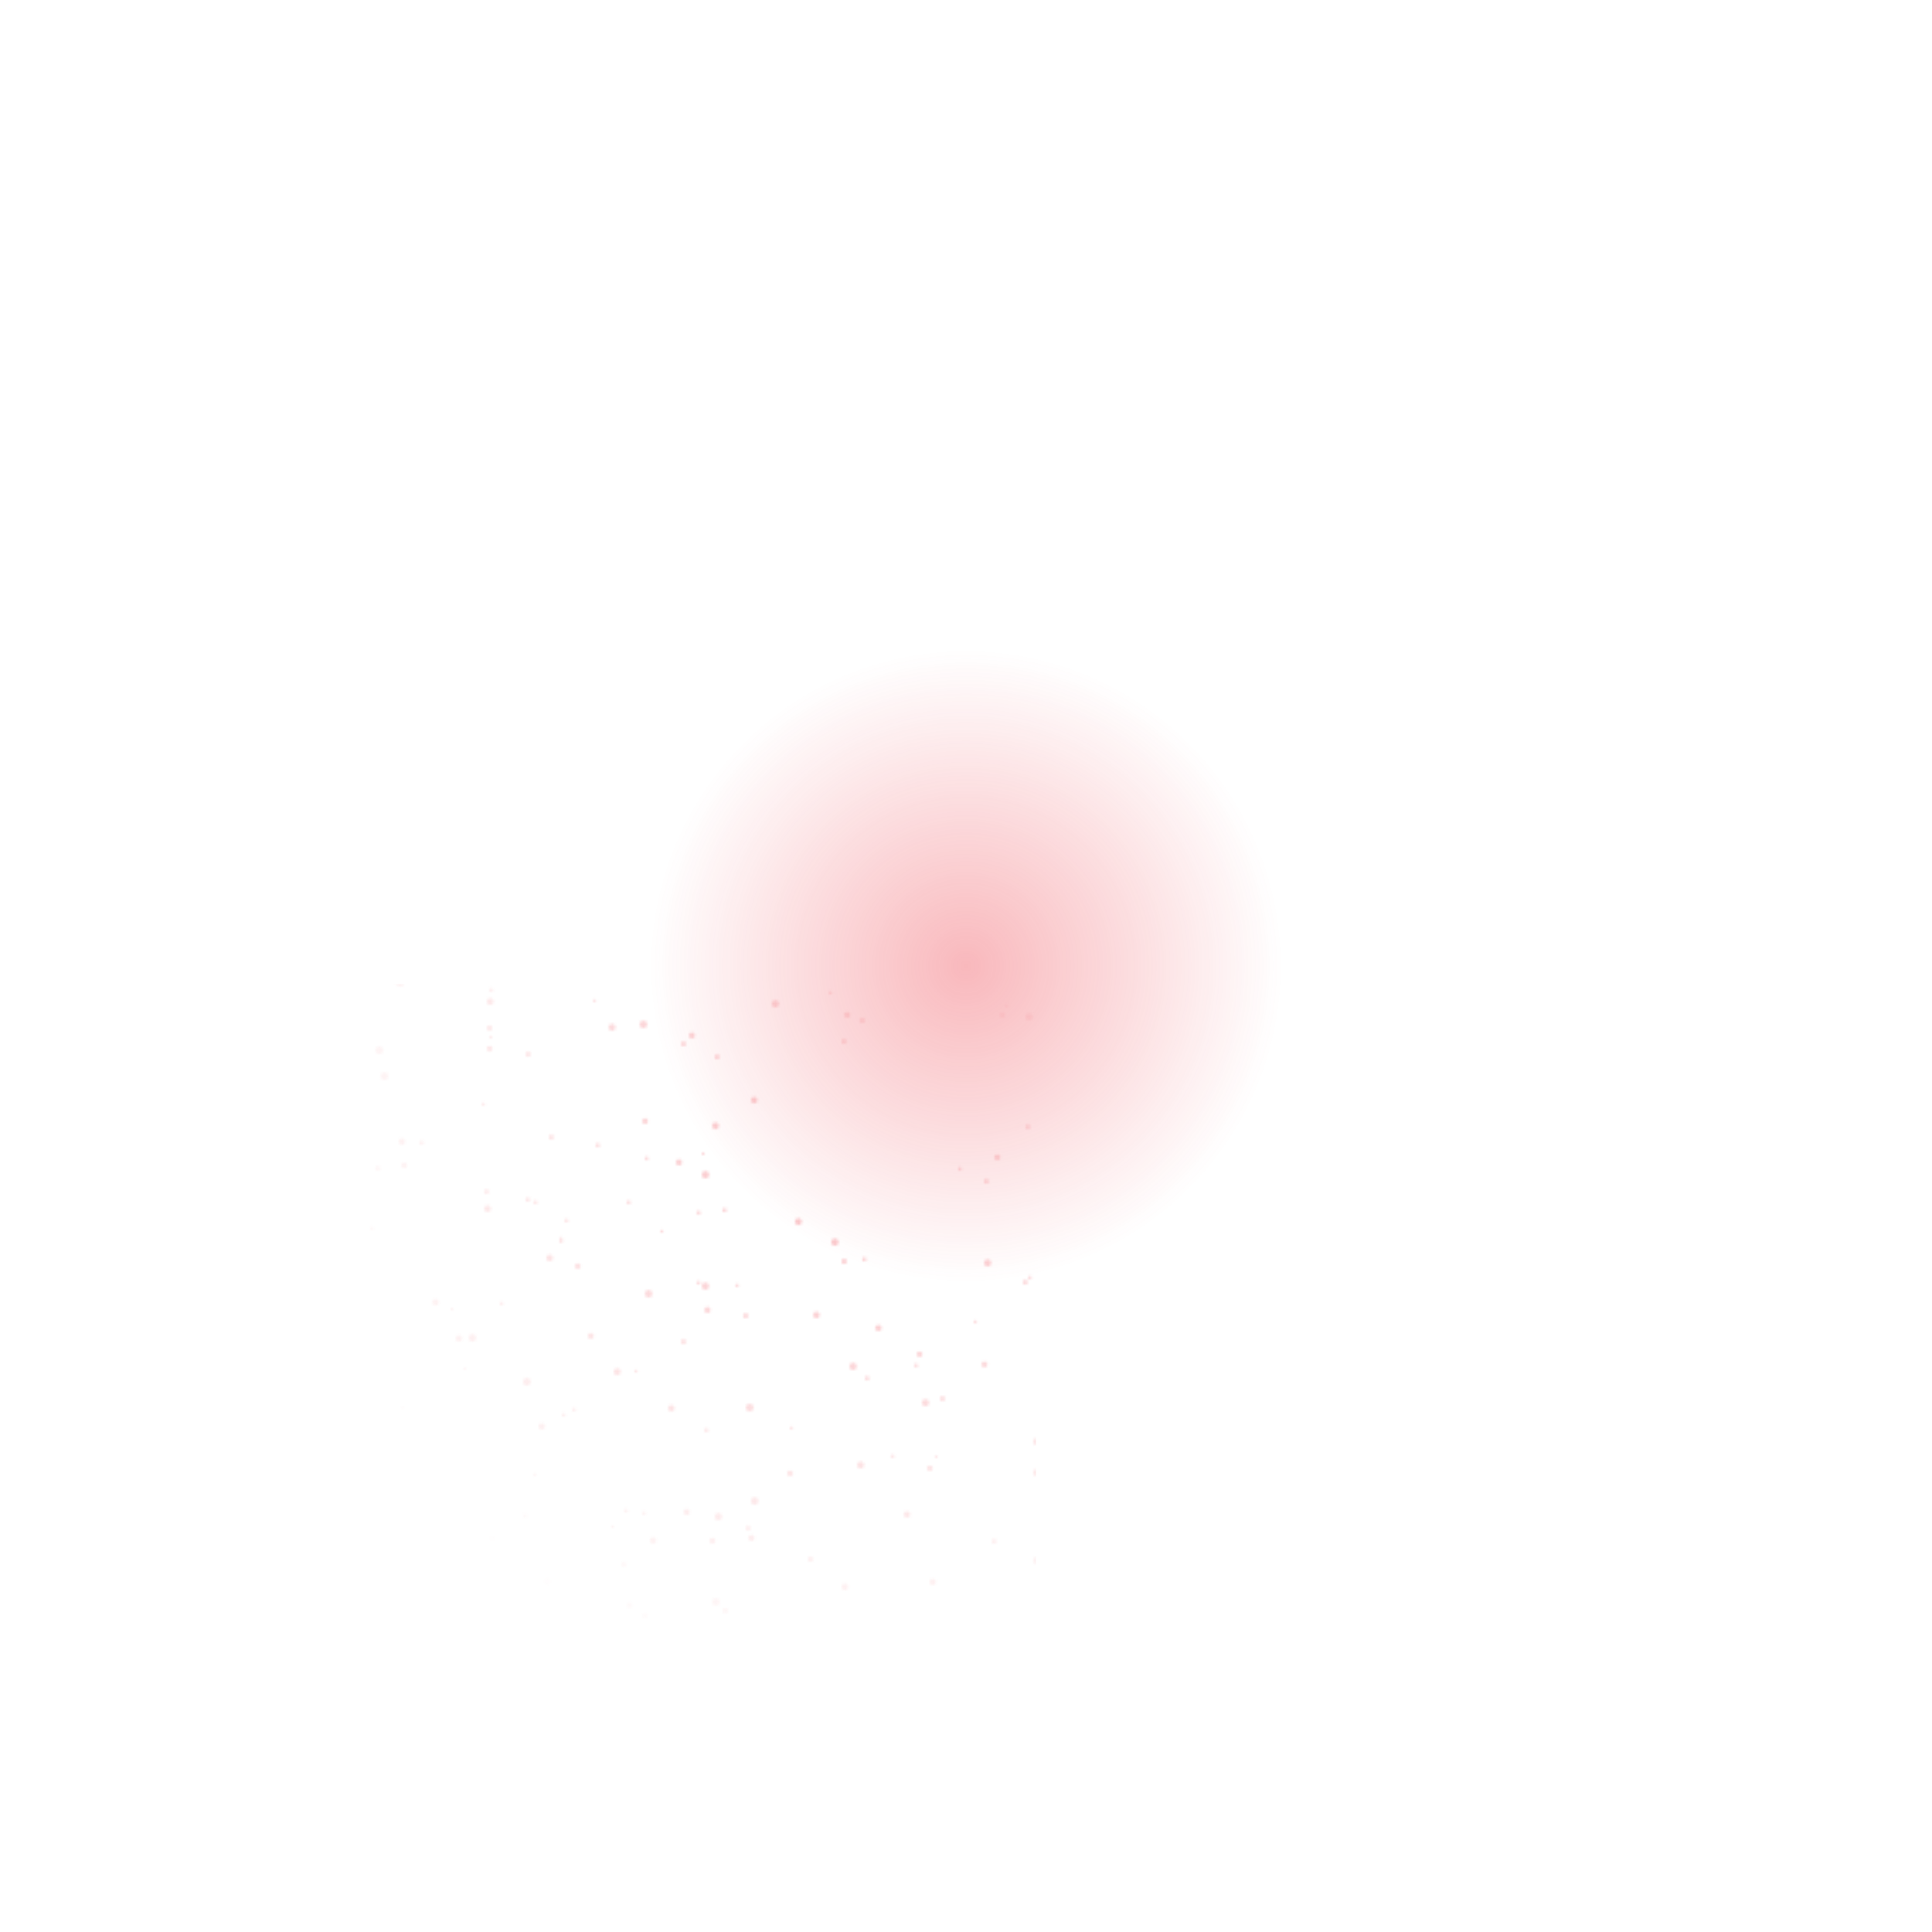 <svg width="746" height="746" viewBox="0 0 746 746" fill="none" xmlns="http://www.w3.org/2000/svg">
    <g opacity="0.35">
        <mask id="mask0_7_783" style="mask-type:alpha" maskUnits="userSpaceOnUse" x="143" y="372"
            width="277" height="258">
            <circle cx="1.084" cy="1.084" r="1.084" transform="matrix(1 0 0 -1 222 490)"
                fill="white" />
            <circle cx="1.174" cy="1.174" r="1.174" transform="matrix(1 0 0 -1 266 401)"
                fill="white" />
            <circle cx="0.58" cy="0.58" r="0.58" transform="matrix(1 0 0 -1 255 476)"
                fill="white" />
            <circle cx="0.834" cy="0.834" r="0.834" transform="matrix(1 0 0 -1 334 533)"
                fill="white" />
            <circle cx="0.749" cy="0.749" r="0.749" transform="matrix(1 0 0 -1 353 528)"
                fill="white" />
            <circle cx="1.302" cy="1.302" r="1.302" transform="matrix(1 0 0 -1 331 567)"
                fill="white" />
            <circle cx="0.879" cy="0.879" r="0.879" transform="matrix(1 0 0 -1 145 452)"
                fill="white" />
            <circle cx="1.424" cy="1.424" r="1.424" transform="matrix(1 0 0 -1 399 604)"
                fill="white" />
            <circle cx="1.283" cy="1.283" r="1.283" transform="matrix(1 0 0 -1 275 436)"
                fill="white" />
            <circle cx="1.145" cy="1.145" r="1.145" transform="matrix(1 0 0 -1 264 585)"
                fill="white" />
            <circle cx="0.723" cy="0.723" r="0.723" transform="matrix(1 0 0 -1 249 448)"
                fill="white" />
            <circle cx="0.717" cy="0.717" r="0.717" transform="matrix(1 0 0 -1 218 472)"
                fill="white" />
            <circle cx="0.608" cy="0.608" r="0.608" transform="matrix(1 0 0 -1 376 511)"
                fill="white" />
            <circle cx="1.037" cy="1.037" r="1.037" transform="matrix(1 0 0 -1 269 377)"
                fill="white" />
            <circle cx="0.537" cy="0.537" r="0.537" transform="matrix(1 0 0 -1 271 446)"
                fill="white" />
            <circle cx="1.03" cy="1.03" r="1.03" transform="matrix(1 0 0 -1 248 625)"
                fill="white" />
            <circle cx="1.094" cy="1.094" r="1.094" transform="matrix(1 0 0 -1 248 434)"
                fill="white" />
            <circle cx="1.054" cy="1.054" r="1.054" transform="matrix(1 0 0 -1 279 623)"
                fill="white" />
            <circle cx="0.71" cy="0.71" r="0.71" transform="matrix(1 0 0 -1 241 584)"
                fill="white" />
            <circle cx="1.176" cy="1.176" r="1.176" transform="matrix(1 0 0 -1 359 612)"
                fill="white" />
            <circle cx="0.672" cy="0.672" r="0.672" transform="matrix(1 0 0 -1 370 452)"
                fill="white" />
            <circle cx="1.348" cy="1.348" r="1.348" transform="matrix(1 0 0 -1 396 394)"
                fill="white" />
            <circle cx="1.125" cy="1.125" r="1.125" transform="matrix(1 0 0 -1 227 517)"
                fill="white" />
            <circle cx="1.372" cy="1.372" r="1.372" transform="matrix(1 0 0 -1 271 498)"
                fill="white" />
            <circle cx="1.128" cy="1.128" r="1.128" transform="matrix(1 0 0 -1 379 528)"
                fill="white" />
            <circle cx="1.246" cy="1.246" r="1.246" transform="matrix(1 0 0 -1 211 487)"
                fill="white" />
            <circle cx="1.242" cy="1.242" r="1.242" transform="matrix(1 0 0 -1 314 509)"
                fill="white" />
            <circle cx="0.901" cy="0.901" r="0.901" transform="matrix(1 0 0 -1 395 496)"
                fill="white" />
            <circle cx="0.715" cy="0.715" r="0.715" transform="matrix(1 0 0 -1 269 496)"
                fill="white" />
            <circle cx="1.05" cy="1.05" r="1.05" transform="matrix(1 0 0 -1 358 568)"
                fill="white" />
            <circle cx="0.711" cy="0.711" r="0.711" transform="matrix(1 0 0 -1 394 630)"
                fill="white" />
            <circle cx="1.359" cy="1.359" r="1.359" transform="matrix(1 0 0 -1 356 543)"
                fill="white" />
            <circle cx="1.351" cy="1.351" r="1.351" transform="matrix(1 0 0 -1 380 489)"
                fill="white" />
            <circle cx="0.634" cy="0.634" r="0.634" transform="matrix(1 0 0 -1 186 427)"
                fill="white" />
            <circle cx="0.753" cy="0.753" r="0.753" transform="matrix(1 0 0 -1 206 465)"
                fill="white" />
            <circle cx="0.67" cy="0.67" r="0.67" transform="matrix(1 0 0 -1 217 547)"
                fill="white" />
            <circle cx="1.204" cy="1.204" r="1.204" transform="matrix(1 0 0 -1 154 442)"
                fill="white" />
            <circle cx="0.581" cy="0.581" r="0.581" transform="matrix(1 0 0 -1 206 570)"
                fill="white" />
            <circle cx="0.64" cy="0.64" r="0.64" transform="matrix(1 0 0 -1 251 629)"
                fill="white" />
            <circle cx="1.084" cy="1.084" r="1.084" transform="matrix(1 0 0 -1 304 570)"
                fill="white" />
            <circle cx="0.909" cy="0.909" r="0.909" transform="matrix(1 0 0 -1 325 403)"
                fill="white" />
            <circle cx="1.319" cy="1.319" r="1.319" transform="matrix(1 0 0 -1 237 531)"
                fill="white" />
            <circle cx="0.935" cy="0.935" r="0.935" transform="matrix(1 0 0 -1 263 404)"
                fill="white" />
            <circle cx="0.763" cy="0.763" r="0.763" transform="matrix(1 0 0 -1 269 469)"
                fill="white" />
            <circle cx="1.149" cy="1.149" r="1.149" transform="matrix(1 0 0 -1 289 595)"
                fill="white" />
            <circle cx="0.776" cy="0.776" r="0.776" transform="matrix(1 0 0 -1 386 378)"
                fill="white" />
            <circle cx="1.279" cy="1.279" r="1.279" transform="matrix(1 0 0 -1 307 473)"
                fill="white" />
            <circle cx="1.403" cy="1.403" r="1.403" transform="matrix(1 0 0 -1 271 455)"
                fill="white" />
            <circle cx="0.536" cy="0.536" r="0.536" transform="matrix(1 0 0 -1 361 563)"
                fill="white" />
            <circle cx="1.43" cy="1.43" r="1.43" transform="matrix(1 0 0 -1 275 620)"
                fill="white" />
            <circle cx="0.94" cy="0.94" r="0.94" transform="matrix(1 0 0 -1 363 541)"
                fill="white" />
            <circle cx="0.654" cy="0.654" r="0.654" transform="matrix(1 0 0 -1 143 475)"
                fill="white" />
            <circle cx="1.21" cy="1.21" r="1.21" transform="matrix(1 0 0 -1 258 545)"
                fill="white" />
            <circle cx="0.802" cy="0.802" r="0.802" transform="matrix(1 0 0 -1 203 464)"
                fill="white" />
            <circle cx="0.66" cy="0.66" r="0.66" transform="matrix(1 0 0 -1 413 557)"
                fill="white" />
            <circle cx="0.761" cy="0.761" r="0.761" transform="matrix(1 0 0 -1 242 465)"
                fill="white" />
            <circle cx="0.556" cy="0.556" r="0.556" transform="matrix(1 0 0 -1 155 544)"
                fill="white" />
            <circle cx="0.955" cy="0.955" r="0.955" transform="matrix(1 0 0 -1 287 509)"
                fill="white" />
            <circle cx="1.371" cy="1.371" r="1.371" transform="matrix(1 0 0 -1 321 481)"
                fill="white" />
            <circle cx="1.219" cy="1.219" r="1.219" transform="matrix(1 0 0 -1 290 426)"
                fill="white" />
            <circle cx="1.461" cy="1.461" r="1.461" transform="matrix(1 0 0 -1 145 407)"
                fill="white" />
            <circle cx="1.349" cy="1.349" r="1.349" transform="matrix(1 0 0 -1 399 558)"
                fill="white" />
            <circle cx="0.767" cy="0.767" r="0.767" transform="matrix(1 0 0 -1 272 553)"
                fill="white" />
            <circle cx="0.695" cy="0.695" r="0.695" transform="matrix(1 0 0 -1 344 563)"
                fill="white" />
            <circle cx="1.195" cy="1.195" r="1.195" transform="matrix(1 0 0 -1 176 518)"
                fill="white" />
            <circle cx="0.665" cy="0.665" r="0.665" transform="matrix(1 0 0 -1 320 384)"
                fill="white" />
            <circle cx="0.867" cy="0.867" r="0.867" transform="matrix(1 0 0 -1 383 596)"
                fill="white" />
            <circle cx="1.167" cy="1.167" r="1.167" transform="matrix(1 0 0 -1 261 450)"
                fill="white" />
            <circle cx="0.534" cy="0.534" r="0.534" transform="matrix(1 0 0 -1 236 590)"
                fill="white" />
            <circle cx="1.429" cy="1.429" r="1.429" transform="matrix(1 0 0 -1 202 535)"
                fill="white" />
            <circle cx="1.168" cy="1.168" r="1.168" transform="matrix(1 0 0 -1 272 507)"
                fill="white" />
            <circle cx="0.986" cy="0.986" r="0.986" transform="matrix(1 0 0 -1 189 595)"
                fill="white" />
            <circle cx="0.691" cy="0.691" r="0.691" transform="matrix(1 0 0 -1 397 494)"
                fill="white" />
            <circle cx="0.771" cy="0.771" r="0.771" transform="matrix(1 0 0 -1 279 468)"
                fill="white" />
            <circle cx="1.207" cy="1.207" r="1.207" transform="matrix(1 0 0 -1 161 595)"
                fill="white" />
            <circle cx="0.903" cy="0.903" r="0.903" transform="matrix(1 0 0 -1 240 605)"
                fill="white" />
            <circle cx="1.452" cy="1.452" r="1.452" transform="matrix(1 0 0 -1 147 417)"
                fill="white" />
            <circle cx="0.589" cy="0.589" r="0.589" transform="matrix(1 0 0 -1 229 387)"
                fill="white" />
            <circle cx="1.434" cy="1.434" r="1.434" transform="matrix(1 0 0 -1 249 501)"
                fill="white" />
            <circle cx="1.393" cy="1.393" r="1.393" transform="matrix(1 0 0 -1 399 570)"
                fill="white" />
            <circle cx="1.236" cy="1.236" r="1.236" transform="matrix(1 0 0 -1 325 614)"
                fill="white" />
            <circle cx="1.393" cy="1.393" r="1.393" transform="matrix(1 0 0 -1 298 389)"
                fill="white" />
            <circle cx="0.7" cy="0.7" r="0.7" transform="matrix(1 0 0 -1 283 376)"
                fill="white" />
            <circle cx="0.884" cy="0.884" r="0.884" transform="matrix(1 0 0 -1 187 461)"
                fill="white" />
            <circle cx="1.048" cy="1.048" r="1.048" transform="matrix(1 0 0 -1 386 393)"
                fill="white" />
            <circle cx="1.13" cy="1.13" r="1.13" transform="matrix(1 0 0 -1 242 621)"
                fill="white" />
            <circle cx="1.004" cy="1.004" r="1.004" transform="matrix(1 0 0 -1 402 532)"
                fill="white" />
            <circle cx="0.941" cy="0.941" r="0.941" transform="matrix(1 0 0 -1 412 467)"
                fill="white" />
            <circle cx="0.789" cy="0.789" r="0.789" transform="matrix(1 0 0 -1 162 442)"
                fill="white" />
            <circle cx="0.579" cy="0.579" r="0.579" transform="matrix(1 0 0 -1 245 530)"
                fill="white" />
            <circle cx="1.083" cy="1.083" r="1.083" transform="matrix(1 0 0 -1 354 524)"
                fill="white" />
            <circle cx="1.02" cy="1.02" r="1.02" transform="matrix(1 0 0 -1 188 398)"
                fill="white" />
            <circle cx="0.96" cy="0.96" r="0.96" transform="matrix(1 0 0 -1 325 488)"
                fill="white" />
            <circle cx="0.806" cy="0.806" r="0.806" transform="matrix(1 0 0 -1 230 443)"
                fill="white" />
            <circle cx="0.759" cy="0.759" r="0.759" transform="matrix(1 0 0 -1 333 487)"
                fill="white" />
            <circle cx="1.204" cy="1.204" r="1.204" transform="matrix(1 0 0 -1 208 552)"
                fill="white" />
            <circle cx="0.657" cy="0.657" r="0.657" transform="matrix(1 0 0 -1 404 383)"
                fill="white" />
            <circle cx="0.681" cy="0.681" r="0.681" transform="matrix(1 0 0 -1 193 504)"
                fill="white" />
            <circle cx="0.906" cy="0.906" r="0.906" transform="matrix(1 0 0 -1 396 436)"
                fill="white" />
            <circle cx="0.614" cy="0.614" r="0.614" transform="matrix(1 0 0 -1 305 552)"
                fill="white" />
            <circle cx="1.395" cy="1.395" r="1.395" transform="matrix(1 0 0 -1 328 529)"
                fill="white" />
            <circle cx="1.313" cy="1.313" r="1.313" transform="matrix(1 0 0 -1 235 398)"
                fill="white" />
            <circle cx="1.084" cy="1.084" r="1.084" transform="matrix(1 0 0 -1 274 596)"
                fill="white" />
            <circle cx="1.065" cy="1.065" r="1.065" transform="matrix(1 0 0 -1 188 406)"
                fill="white" />
            <circle cx="1.181" cy="1.181" r="1.181" transform="matrix(1 0 0 -1 167 504)"
                fill="white" />
            <circle cx="0.537" cy="0.537" r="0.537" transform="matrix(1 0 0 -1 174 506)"
                fill="white" />
            <circle cx="0.9" cy="0.9" r="0.9" transform="matrix(1 0 0 -1 212 440)"
                fill="white" />
            <circle cx="0.655" cy="0.655" r="0.655" transform="matrix(1 0 0 -1 216 479)"
                fill="white" />
            <circle cx="0.627" cy="0.627" r="0.627" transform="matrix(1 0 0 -1 156 374)"
                fill="white" />
            <circle cx="1.274" cy="1.274" r="1.274" transform="matrix(1 0 0 -1 210 612)"
                fill="white" />
            <circle cx="0.778" cy="0.778" r="0.778" transform="matrix(1 0 0 -1 191 621)"
                fill="white" />
            <circle cx="1.2" cy="1.2" r="1.2" transform="matrix(1 0 0 -1 338 514)"
                fill="white" />
            <circle cx="0.724" cy="0.724" r="0.724" transform="matrix(1 0 0 -1 202 586)"
                fill="white" />
            <circle cx="1.499" cy="1.499" r="1.499" transform="matrix(1 0 0 -1 153 381)"
                fill="white" />
            <circle cx="0.945" cy="0.945" r="0.945" transform="matrix(1 0 0 -1 312 603)"
                fill="white" />
            <circle cx="1.266" cy="1.266" r="1.266" transform="matrix(1 0 0 -1 187 468)"
                fill="white" />
            <circle cx="1.263" cy="1.263" r="1.263" transform="matrix(1 0 0 -1 188 388)"
                fill="white" />
            <circle cx="0.911" cy="0.911" r="0.911" transform="matrix(1 0 0 -1 288 591)"
                fill="white" />
            <circle cx="0.689" cy="0.689" r="0.689" transform="matrix(1 0 0 -1 189 383)"
                fill="white" />
            <circle cx="0.97" cy="0.97" r="0.97" transform="matrix(1 0 0 -1 332 395)"
                fill="white" />
            <circle cx="0.649" cy="0.649" r="0.649" transform="matrix(1 0 0 -1 388 389)"
                fill="white" />
            <circle cx="1.122" cy="1.122" r="1.122" transform="matrix(1 0 0 -1 326 393)"
                fill="white" />
            <circle cx="1.362" cy="1.362" r="1.362" transform="matrix(1 0 0 -1 276 587)"
                fill="white" />
            <circle cx="1.452" cy="1.452" r="1.452" transform="matrix(1 0 0 -1 247 397)"
                fill="white" />
            <circle cx="0.882" cy="0.882" r="0.882" transform="matrix(1 0 0 -1 380 457)"
                fill="white" />
            <circle cx="1.393" cy="1.393" r="1.393" transform="matrix(1 0 0 -1 181 518)"
                fill="white" />
            <circle cx="0.928" cy="0.928" r="0.928" transform="matrix(1 0 0 -1 263 519)"
                fill="white" />
            <circle cx="0.673" cy="0.673" r="0.673" transform="matrix(1 0 0 -1 216 480)"
                fill="white" />
            <circle cx="1.277" cy="1.277" r="1.277" transform="matrix(1 0 0 -1 152 380)"
                fill="white" />
            <circle cx="1.032" cy="1.032" r="1.032" transform="matrix(1 0 0 -1 155 451)"
                fill="white" />
            <circle cx="1.208" cy="1.208" r="1.208" transform="matrix(1 0 0 -1 349 586)"
                fill="white" />
            <circle cx="0.683" cy="0.683" r="0.683" transform="matrix(1 0 0 -1 248 585)"
                fill="white" />
            <circle cx="0.935" cy="0.935" r="0.935" transform="matrix(1 0 0 -1 203 408)"
                fill="white" />
            <circle cx="1.403" cy="1.403" r="1.403" transform="matrix(1 0 0 -1 290 581)"
                fill="white" />
            <circle cx="1.116" cy="1.116" r="1.116" transform="matrix(1 0 0 -1 384 448)"
                fill="white" />
            <circle cx="0.64" cy="0.64" r="0.64" transform="matrix(1 0 0 -1 284 497)"
                fill="white" />
            <circle cx="0.553" cy="0.553" r="0.553" transform="matrix(1 0 0 -1 189 401)"
                fill="white" />
            <circle cx="1.188" cy="1.188" r="1.188" transform="matrix(1 0 0 -1 251 596)"
                fill="white" />
            <circle cx="0.507" cy="0.507" r="0.507" transform="matrix(1 0 0 -1 179 529)"
                fill="white" />
            <circle cx="0.914" cy="0.914" r="0.914" transform="matrix(1 0 0 -1 276 409)"
                fill="white" />
            <circle cx="0.697" cy="0.697" r="0.697" transform="matrix(1 0 0 -1 221 545)"
                fill="white" />
            <circle cx="1.093" cy="1.093" r="1.093" transform="matrix(1 0 0 -1 286 628)"
                fill="white" />
            <circle cx="1.472" cy="1.472" r="1.472" transform="matrix(1 0 0 -1 288 545)"
                fill="white" />
        </mask>
        <g mask="url(#mask0_7_783)">
            <g filter="url(#filter0_f_7_783)">
                <rect x="140" y="380" width="260" height="245" fill="url(#paint0_radial_7_783)" />
            </g>
        </g>
        <g filter="url(#filter1_f_7_783)">
            <circle cx="373" cy="373" r="122" fill="url(#paint1_radial_7_783)" />
        </g>
    </g>
    <defs>
        <filter id="filter0_f_7_783" x="94.4" y="334.4" width="351.2" height="336.2"
            filterUnits="userSpaceOnUse" color-interpolation-filters="sRGB">
            <feFlood flood-opacity="0" result="BackgroundImageFix" />
            <feBlend mode="normal" in="SourceGraphic" in2="BackgroundImageFix" result="shape" />
            <feGaussianBlur stdDeviation="22.8" result="effect1_foregroundBlur_7_783" />
        </filter>
        <filter id="filter1_f_7_783" x="0.7" y="0.7" width="744.6" height="744.6"
            filterUnits="userSpaceOnUse" color-interpolation-filters="sRGB">
            <feFlood flood-opacity="0" result="BackgroundImageFix" />
            <feBlend mode="normal" in="SourceGraphic" in2="BackgroundImageFix" result="shape" />
            <feGaussianBlur stdDeviation="125.15" result="effect1_foregroundBlur_7_783" />
        </filter>
        <radialGradient id="paint0_radial_7_783" cx="0" cy="0" r="1" gradientUnits="userSpaceOnUse"
            gradientTransform="translate(330.951 438.902) rotate(138.1) scale(214.745 228.248)">
            <stop stop-color="#ED3440" />
            <stop offset="1" stop-color="#ED3440" stop-opacity="0" />
        </radialGradient>
        <radialGradient id="paint1_radial_7_783" cx="0" cy="0" r="1" gradientUnits="userSpaceOnUse"
            gradientTransform="translate(373 373) rotate(90) scale(122)">
            <stop stop-color="#ED3440" />
            <stop offset="1" stop-color="#ED3440" stop-opacity="0" />
        </radialGradient>
    </defs>
</svg>
    